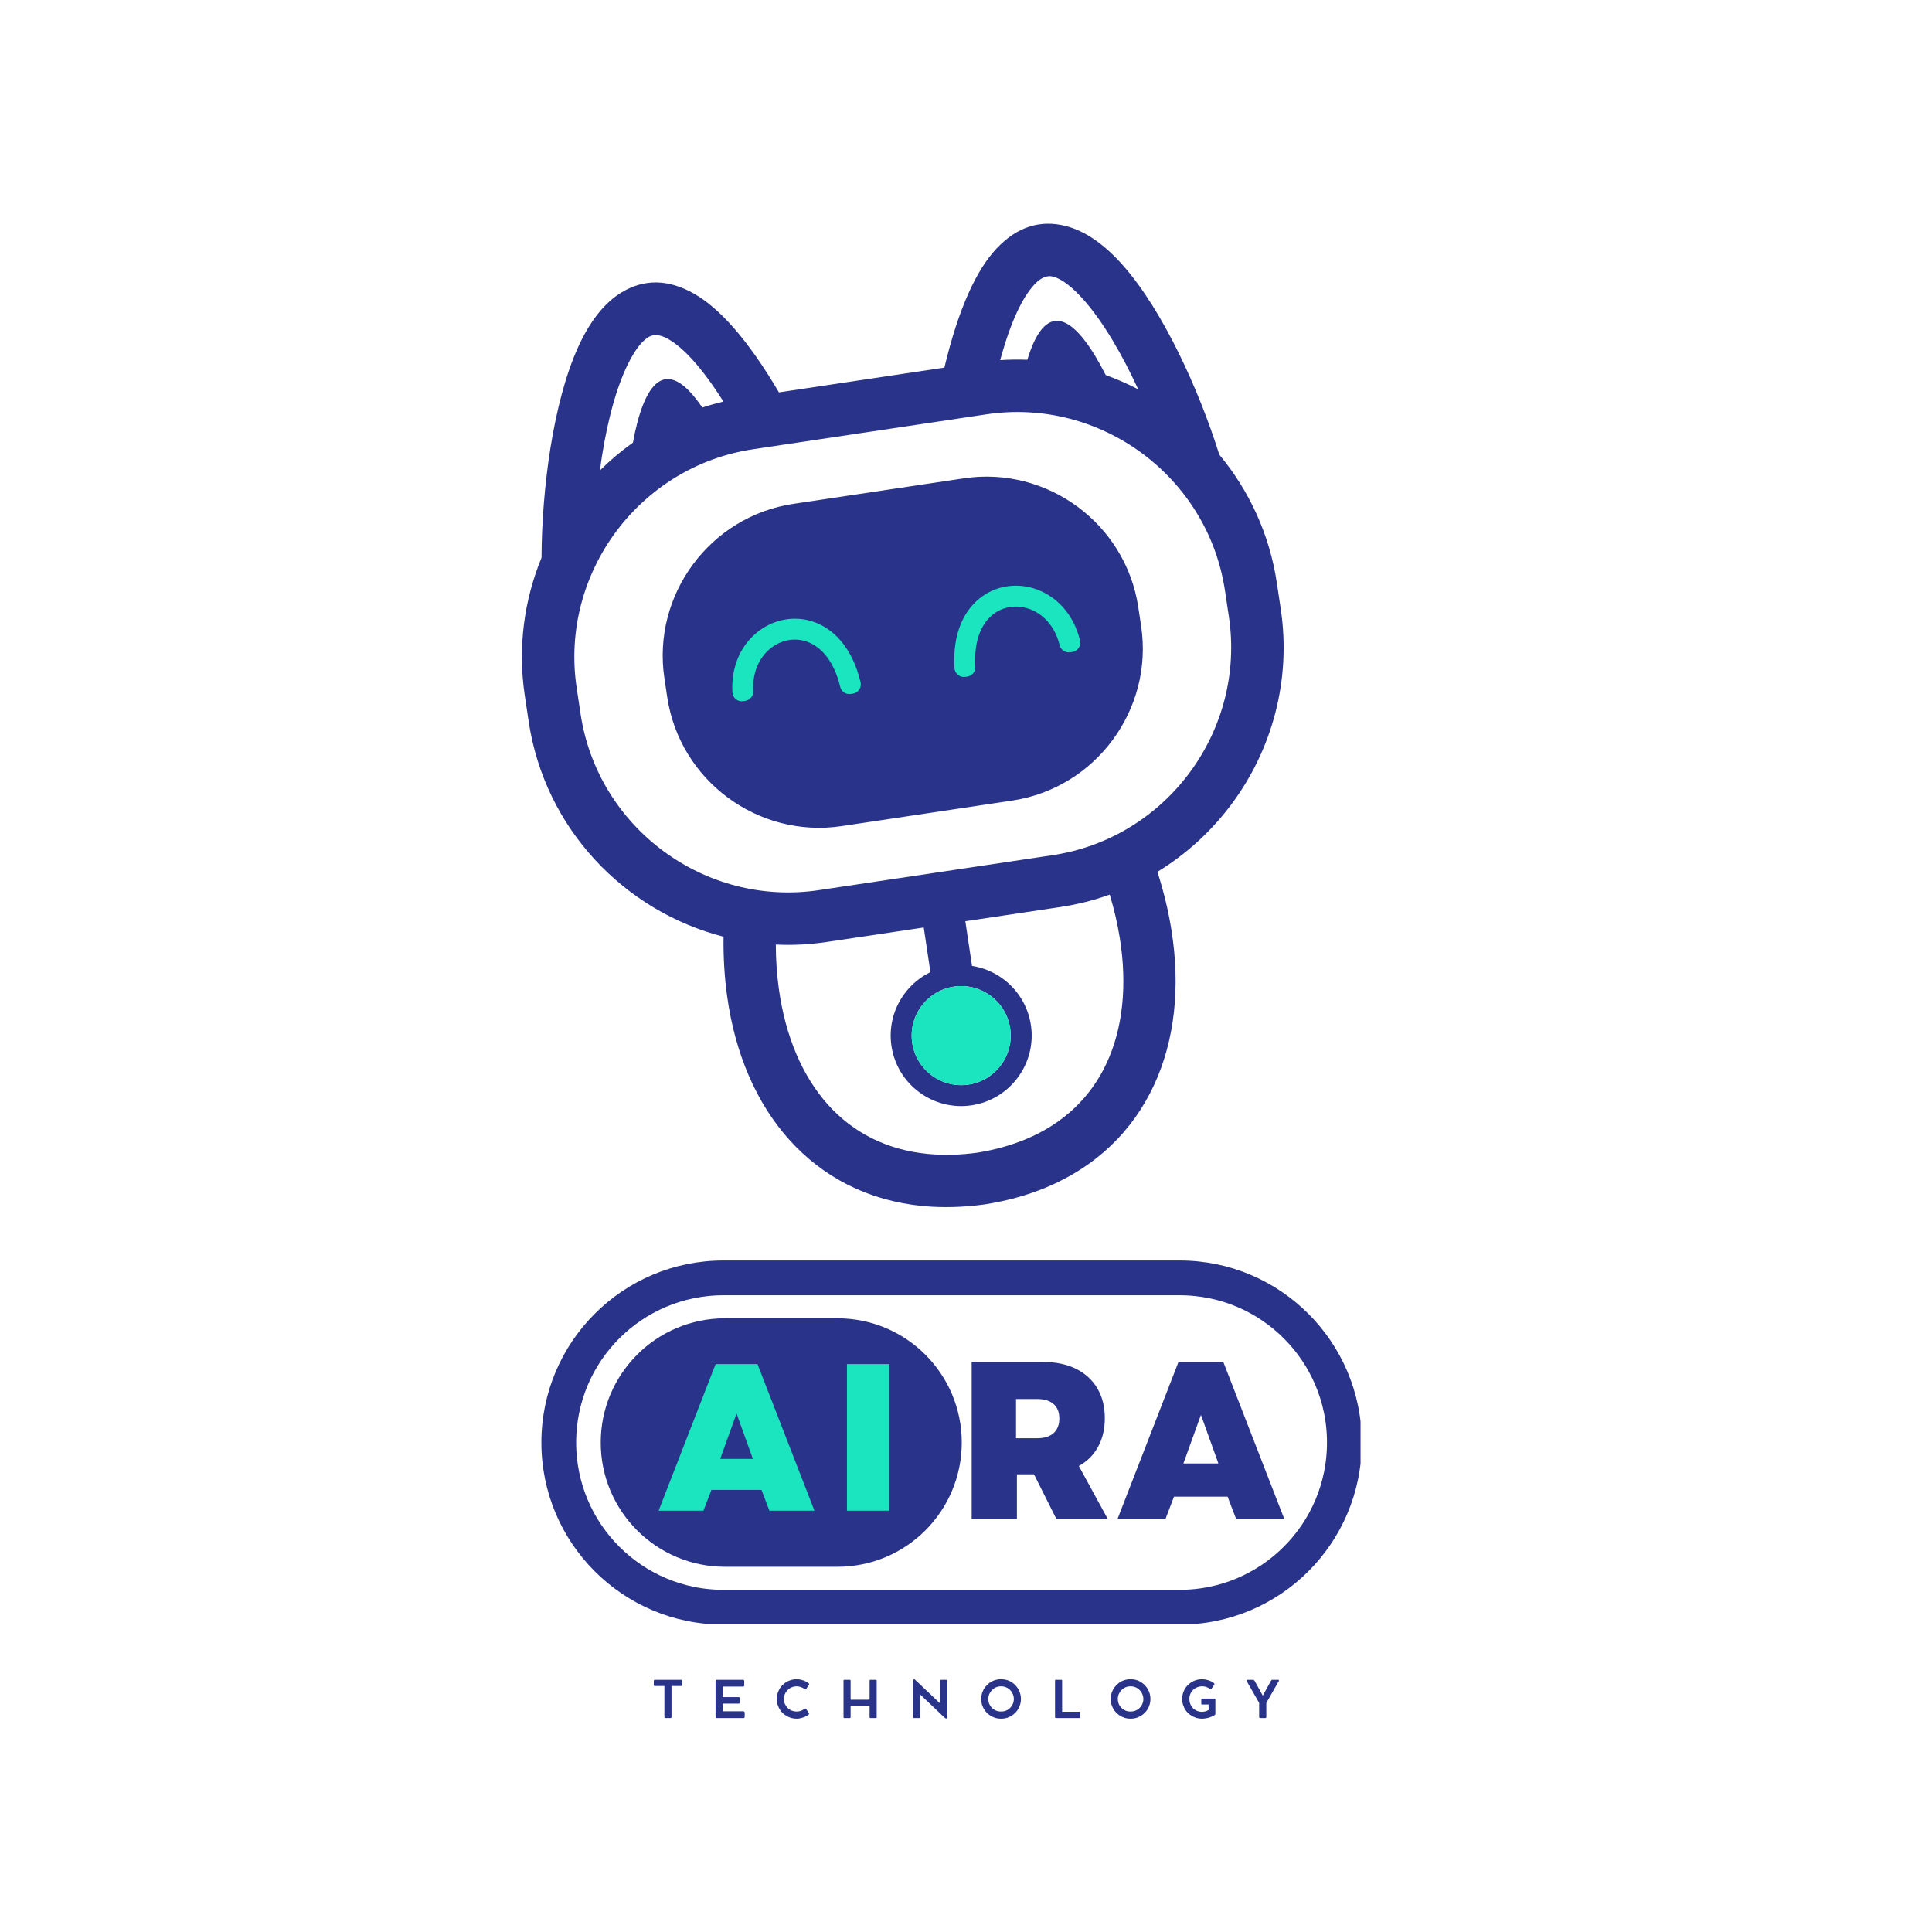 <svg xmlns="http://www.w3.org/2000/svg" xmlns:xlink="http://www.w3.org/1999/xlink" width="500" zoomAndPan="magnify" viewBox="0 0 375 375" height="500" preserveAspectRatio="xMidYMid meet" version="1.0"><defs><g/><clipPath id="f1dfde2f50"><path d="M 101 43 L 250 43 L 250 235 L 101 235 Z M 101 43 " clip-rule="nonzero"/></clipPath><clipPath id="0ff52cb41c"><path d="M 90.453 59.367 L 236.578 37.504 L 264.32 222.938 L 118.199 244.801 Z M 90.453 59.367 " clip-rule="nonzero"/></clipPath><clipPath id="fede9c4cd7"><path d="M 90.453 59.367 L 236.578 37.504 L 264.32 222.938 L 118.199 244.801 Z M 90.453 59.367 " clip-rule="nonzero"/></clipPath><clipPath id="38cadc66f9"><path d="M 142 113 L 210 113 L 210 211 L 142 211 Z M 142 113 " clip-rule="nonzero"/></clipPath><clipPath id="d48e5e1029"><path d="M 90.453 59.367 L 236.578 37.504 L 264.32 222.938 L 118.199 244.801 Z M 90.453 59.367 " clip-rule="nonzero"/></clipPath><clipPath id="d9e7c6ab43"><path d="M 90.453 59.367 L 236.578 37.504 L 264.32 222.938 L 118.199 244.801 Z M 90.453 59.367 " clip-rule="nonzero"/></clipPath><clipPath id="e2d42ef0a3"><path d="M 105.082 244.66 L 264.082 244.66 L 264.082 315.156 L 105.082 315.156 Z M 105.082 244.66 " clip-rule="nonzero"/></clipPath><clipPath id="cd92a0494c"><path d="M 140.418 244.66 L 228.977 244.66 C 248.492 244.66 264.316 260.48 264.316 279.996 C 264.316 299.512 248.492 315.332 228.977 315.332 L 140.418 315.332 C 120.902 315.332 105.082 299.512 105.082 279.996 C 105.082 260.48 120.902 244.66 140.418 244.66 Z M 140.418 244.66 " clip-rule="nonzero"/></clipPath><clipPath id="28f735c0bd"><path d="M 116.602 255.883 L 186.684 255.883 L 186.684 304.109 L 116.602 304.109 Z M 116.602 255.883 " clip-rule="nonzero"/></clipPath><clipPath id="87e78e1c18"><path d="M 140.715 255.883 L 162.559 255.883 C 175.879 255.883 186.676 266.68 186.676 279.996 C 186.676 293.312 175.879 304.109 162.559 304.109 L 140.715 304.109 C 127.398 304.109 116.602 293.312 116.602 279.996 C 116.602 266.68 127.398 255.883 140.715 255.883 Z M 140.715 255.883 " clip-rule="nonzero"/></clipPath></defs><g clip-path="url(#f1dfde2f50)"><g clip-path="url(#0ff52cb41c)"><g clip-path="url(#fede9c4cd7)"><path fill="#283389" d="M 236.668 88.254 C 232.711 75.625 225.719 60.27 217.973 51.516 C 214.492 47.578 210.715 44.809 206.727 43.836 C 202.039 42.688 197.516 43.887 193.422 48.25 C 189.559 52.363 186.082 59.727 183.305 71.355 L 151.188 76.16 C 145.129 65.852 139.648 59.836 134.75 57.027 C 129.559 54.055 124.887 54.23 120.734 56.703 C 117.211 58.797 114.406 62.555 112.23 67.336 C 107.355 78.059 105.16 94.965 105.109 108.25 C 101.738 116.457 100.457 125.637 101.859 135 L 102.613 140.035 C 105.723 160.832 121.195 176.879 140.438 181.816 C 140.387 185.82 140.621 189.688 141.141 193.395 C 142.691 204.531 146.801 214.086 153.156 221.176 C 159.68 228.449 168.457 233.066 179.164 234.09 C 182.926 234.449 186.949 234.352 191.219 233.758 L 191.297 233.746 C 195.555 233.066 199.43 231.98 202.922 230.535 C 212.863 226.418 219.906 219.441 224.012 210.57 C 228.012 201.941 229.148 191.598 227.371 180.492 C 226.781 176.801 225.875 173.031 224.652 169.223 C 230.328 165.762 235.234 161.23 239.133 155.961 C 246.891 145.477 250.664 132.043 248.594 118.199 L 247.84 113.164 C 246.418 103.664 242.426 95.164 236.668 88.254 Z M 200.816 55.184 C 202.082 53.836 203.266 53.414 204.344 53.68 C 206.133 54.117 208.203 55.781 210.379 58.242 C 214.18 62.547 217.824 68.832 220.926 75.57 C 218.895 74.512 216.785 73.586 214.617 72.801 C 214.617 72.801 214.621 72.801 214.621 72.801 C 209.117 61.961 203.242 57.176 199.406 69.832 C 197.664 69.766 195.906 69.789 194.133 69.906 C 196.188 62.398 198.453 57.695 200.816 55.184 Z M 121.465 71.543 C 122.828 68.551 124.316 66.359 125.898 65.414 C 126.859 64.84 128.113 64.898 129.715 65.816 C 132.703 67.531 136.25 71.367 140.418 77.945 C 139.027 78.277 137.656 78.664 136.316 79.105 C 129.137 68.527 124.965 74.414 122.848 85.918 C 120.559 87.547 118.41 89.355 116.434 91.32 C 117.426 83.93 119.074 76.797 121.465 71.543 Z M 214.812 206.316 C 211.777 212.871 206.52 218.051 199.066 221.137 C 196.246 222.301 193.145 223.176 189.758 223.723 C 186.359 224.191 183.137 224.27 180.102 223.977 C 172.07 223.207 165.527 219.789 160.707 214.414 C 155.715 208.848 152.453 201.125 151.18 191.973 C 150.793 189.223 150.594 186.34 150.582 183.34 C 153.836 183.496 157.148 183.336 160.48 182.836 L 179.297 180.023 L 180.594 188.688 C 178.582 189.664 176.863 191.113 175.566 192.867 C 173.484 195.68 172.473 199.293 173.031 203.027 C 173.59 206.762 175.609 209.922 178.43 212 C 181.242 214.082 184.855 215.094 188.59 214.535 C 192.324 213.977 195.48 211.957 197.562 209.137 C 199.645 206.324 200.656 202.711 200.098 198.977 C 199.539 195.242 197.516 192.086 194.699 190.004 C 192.945 188.707 190.879 187.824 188.668 187.48 L 187.371 178.812 L 205.781 176.059 C 209.117 175.562 212.332 174.742 215.398 173.641 C 216.266 176.516 216.914 179.328 217.352 182.066 C 218.816 191.191 217.957 199.531 214.812 206.316 Z M 185.145 191.504 C 187.766 191.109 190.301 191.82 192.281 193.285 C 194.258 194.75 195.676 196.965 196.07 199.59 C 196.461 202.211 195.754 204.746 194.293 206.727 C 192.828 208.707 190.613 210.125 187.988 210.52 C 185.363 210.91 182.828 210.203 180.848 208.738 C 178.871 207.277 177.453 205.055 177.062 202.434 C 176.668 199.809 177.379 197.273 178.84 195.293 C 180.301 193.316 182.52 191.895 185.145 191.504 Z M 238.527 119.699 C 240.18 130.77 237.152 141.512 230.949 149.91 C 224.738 158.305 215.352 164.34 204.281 165.996 L 158.977 172.773 C 136.828 176.09 115.992 160.676 112.68 138.527 L 111.926 133.496 C 110.27 122.43 113.297 111.684 119.504 103.285 C 125.715 94.895 135.105 88.855 146.172 87.199 L 191.477 80.422 C 213.625 77.105 234.457 92.52 237.773 114.668 Z M 220.945 117.875 L 221.496 121.555 C 222.707 129.641 220.496 137.496 215.957 143.633 C 211.422 149.77 204.559 154.18 196.469 155.391 L 163.352 160.348 C 147.16 162.77 131.93 151.504 129.508 135.312 L 128.957 131.633 C 127.746 123.539 129.957 115.688 134.496 109.555 C 139.035 103.418 145.898 99.008 153.992 97.797 L 187.109 92.84 C 203.297 90.422 218.523 101.688 220.945 117.875 Z M 220.945 117.875 " fill-opacity="1" fill-rule="evenodd"/></g></g></g><g clip-path="url(#38cadc66f9)"><g clip-path="url(#d48e5e1029)"><g clip-path="url(#d9e7c6ab43)"><path fill="#1ae5be" d="M 192.281 193.277 C 194.258 194.746 195.676 196.961 196.066 199.586 C 196.461 202.207 195.754 204.742 194.293 206.723 C 192.828 208.703 190.609 210.121 187.988 210.516 C 185.363 210.906 182.828 210.199 180.848 208.734 C 178.871 207.273 177.453 205.051 177.062 202.43 C 176.668 199.805 177.379 197.27 178.836 195.289 C 180.297 193.312 182.52 191.891 185.141 191.5 C 187.77 191.109 190.305 191.816 192.281 193.277 Z M 157.785 120.652 C 156.004 120.059 154.156 119.945 152.379 120.25 C 150.613 120.555 148.926 121.277 147.445 122.359 C 144.125 124.785 141.84 129.016 142.16 134.395 C 142.191 134.93 142.426 135.387 142.848 135.719 C 143.266 136.055 143.762 136.18 144.297 136.094 L 144.688 136.023 C 145.613 135.871 146.262 135.051 146.211 134.121 C 146 130.262 147.559 127.297 149.832 125.637 C 150.809 124.922 151.91 124.445 153.059 124.25 C 154.191 124.055 155.371 124.125 156.512 124.504 C 159.289 125.43 161.852 128.191 163.086 133.316 C 163.309 134.254 164.215 134.855 165.168 134.695 L 165.551 134.633 C 166.07 134.547 166.484 134.281 166.777 133.84 C 167.07 133.398 167.152 132.914 167.031 132.398 C 165.426 125.695 161.789 121.984 157.785 120.652 Z M 201.055 114.34 C 199.324 113.738 197.496 113.547 195.719 113.773 C 193.934 114 192.199 114.648 190.672 115.738 C 187.23 118.184 184.836 122.797 185.266 129.68 C 185.293 130.207 185.523 130.645 185.93 130.98 C 186.34 131.316 186.812 131.453 187.336 131.383 L 187.723 131.328 C 188.676 131.203 189.367 130.363 189.309 129.402 C 188.988 124.145 190.629 120.75 193.016 119.051 C 193.992 118.355 195.102 117.941 196.242 117.797 C 197.395 117.648 198.59 117.781 199.734 118.176 C 202.395 119.098 204.754 121.48 205.68 125.23 C 205.902 126.141 206.762 126.73 207.691 126.605 L 208.086 126.559 C 208.621 126.484 209.055 126.223 209.359 125.777 C 209.664 125.332 209.758 124.828 209.629 124.309 C 208.363 119.062 204.941 115.688 201.055 114.34 Z M 201.055 114.34 " fill-opacity="1" fill-rule="nonzero"/></g></g></g><g clip-path="url(#e2d42ef0a3)"><g clip-path="url(#cd92a0494c)"><path stroke-linecap="butt" transform="matrix(0.75, 0, 0, 0.75, 105.08, 244.659)" fill="none" stroke-linejoin="miter" d="M 47.117 0.001 L 165.195 0.001 C 191.216 0.001 212.315 21.095 212.315 47.116 C 212.315 73.137 191.216 94.23 165.195 94.23 L 47.117 94.23 C 21.096 94.23 0.003 73.137 0.003 47.116 C 0.003 21.095 21.096 0.001 47.117 0.001 Z M 47.117 0.001 " stroke="#283389" stroke-width="18" stroke-opacity="1" stroke-miterlimit="4"/></g></g><g clip-path="url(#28f735c0bd)"><g clip-path="url(#87e78e1c18)"><path fill="#283389" d="M 116.602 255.883 L 186.684 255.883 L 186.684 304.109 L 116.602 304.109 Z M 116.602 255.883 " fill-opacity="1" fill-rule="nonzero"/></g></g><g fill="#1ae5be" fill-opacity="1"><g transform="translate(127.634, 293.221)"><g><path d="M 0.203 0 L 11.266 -28.453 L 19.391 -28.453 L 30.453 0 L 21.703 0 L 20.172 -4.031 L 10.453 -4.031 L 8.906 0 Z M 12.156 -10.047 L 18.5 -10.047 L 15.328 -18.859 Z M 12.156 -10.047 "/></g></g></g><g fill="#1ae5be" fill-opacity="1"><g transform="translate(161.376, 293.221)"><g><path d="M 3.016 0 L 3.016 -28.453 L 11.219 -28.453 L 11.219 0 Z M 3.016 0 "/></g></g></g><g fill="#283389" fill-opacity="1"><g transform="translate(185.382, 294.815)"><g><path d="M 3.219 0 L 3.219 -30.453 L 17.094 -30.453 C 19.562 -30.453 21.688 -30.008 23.469 -29.125 C 25.25 -28.238 26.625 -26.984 27.594 -25.359 C 28.57 -23.734 29.062 -21.789 29.062 -19.531 C 29.062 -17.414 28.625 -15.566 27.75 -13.984 C 26.883 -12.398 25.641 -11.16 24.016 -10.266 L 29.625 0 L 19.656 0 L 15.312 -8.656 L 12 -8.656 L 12 0 Z M 11.828 -15.656 L 15.922 -15.656 C 17.316 -15.656 18.383 -15.988 19.125 -16.656 C 19.863 -17.32 20.234 -18.266 20.234 -19.484 C 20.234 -20.703 19.863 -21.633 19.125 -22.281 C 18.383 -22.938 17.316 -23.266 15.922 -23.266 L 11.828 -23.266 Z M 11.828 -15.656 "/></g></g></g><g fill="#283389" fill-opacity="1"><g transform="translate(216.696, 294.815)"><g><path d="M 0.219 0 L 12.047 -30.453 L 20.75 -30.453 L 32.578 0 L 23.234 0 L 21.578 -4.312 L 11.172 -4.312 L 9.531 0 Z M 13 -10.75 L 19.797 -10.75 L 16.406 -20.188 Z M 13 -10.75 "/></g></g></g><g fill="#283389" fill-opacity="1"><g transform="translate(126.617, 333.469)"><g><path d="M 0.281 -6.438 L 0.281 -7.203 C 0.281 -7.348 0.352 -7.422 0.5 -7.422 L 5.594 -7.422 C 5.656 -7.422 5.703 -7.398 5.734 -7.359 C 5.773 -7.316 5.797 -7.266 5.797 -7.203 L 5.797 -6.438 C 5.797 -6.289 5.727 -6.219 5.594 -6.219 L 3.719 -6.219 L 3.719 -0.203 C 3.719 -0.066 3.645 0 3.5 0 L 2.562 0 C 2.414 0 2.344 -0.066 2.344 -0.203 L 2.344 -6.219 L 0.5 -6.219 C 0.438 -6.219 0.383 -6.234 0.344 -6.266 C 0.301 -6.305 0.281 -6.363 0.281 -6.438 Z M 0.281 -6.438 "/></g></g></g><g fill="#283389" fill-opacity="1"><g transform="translate(137.998, 333.469)"><g><path d="M 6.25 -1.312 C 6.344 -1.312 6.414 -1.285 6.469 -1.234 C 6.52 -1.18 6.547 -1.113 6.547 -1.031 L 6.547 -0.219 C 6.547 -0.156 6.523 -0.102 6.484 -0.062 C 6.453 -0.02 6.398 0 6.328 0 L 1.109 0 C 0.961 0 0.891 -0.07 0.891 -0.219 L 0.891 -7.203 C 0.891 -7.348 0.961 -7.422 1.109 -7.422 L 6.219 -7.422 C 6.289 -7.422 6.348 -7.398 6.391 -7.359 C 6.43 -7.316 6.453 -7.266 6.453 -7.203 L 6.453 -6.328 C 6.453 -6.18 6.375 -6.109 6.219 -6.109 L 2.266 -6.109 L 2.266 -4.062 L 5.359 -4.062 C 5.441 -4.062 5.504 -4.039 5.547 -4 C 5.598 -3.969 5.625 -3.91 5.625 -3.828 L 5.625 -3.016 C 5.625 -2.953 5.598 -2.898 5.547 -2.859 C 5.504 -2.816 5.441 -2.797 5.359 -2.797 L 2.266 -2.797 L 2.266 -1.312 Z M 6.25 -1.312 "/></g></g></g><g fill="#283389" fill-opacity="1"><g transform="translate(150.346, 333.469)"><g><path d="M 5.781 -1.781 C 5.844 -1.82 5.906 -1.844 5.969 -1.844 C 6.031 -1.844 6.082 -1.816 6.125 -1.766 L 6.672 -0.922 C 6.703 -0.891 6.707 -0.844 6.688 -0.781 C 6.664 -0.727 6.629 -0.68 6.578 -0.641 C 6.379 -0.492 6.148 -0.363 5.891 -0.25 C 5.641 -0.133 5.379 -0.047 5.109 0.016 C 4.836 0.086 4.578 0.125 4.328 0.125 C 3.891 0.125 3.473 0.062 3.078 -0.062 C 2.691 -0.195 2.336 -0.379 2.016 -0.609 C 1.691 -0.836 1.41 -1.109 1.172 -1.422 C 0.941 -1.742 0.758 -2.098 0.625 -2.484 C 0.5 -2.867 0.438 -3.273 0.438 -3.703 C 0.438 -4.129 0.5 -4.535 0.625 -4.922 C 0.758 -5.305 0.941 -5.656 1.172 -5.969 C 1.41 -6.289 1.691 -6.566 2.016 -6.797 C 2.336 -7.035 2.691 -7.219 3.078 -7.344 C 3.473 -7.469 3.891 -7.531 4.328 -7.531 C 4.578 -7.531 4.836 -7.5 5.109 -7.438 C 5.379 -7.375 5.645 -7.285 5.906 -7.172 C 6.164 -7.055 6.398 -6.914 6.609 -6.75 C 6.66 -6.707 6.691 -6.66 6.703 -6.609 C 6.711 -6.555 6.703 -6.508 6.672 -6.469 L 6.125 -5.625 C 6.094 -5.582 6.047 -5.555 5.984 -5.547 C 5.93 -5.547 5.867 -5.57 5.797 -5.625 C 5.598 -5.801 5.363 -5.93 5.094 -6.016 C 4.832 -6.109 4.578 -6.156 4.328 -6.156 C 3.973 -6.156 3.645 -6.094 3.344 -5.969 C 3.039 -5.844 2.773 -5.664 2.547 -5.438 C 2.316 -5.219 2.133 -4.957 2 -4.656 C 1.875 -4.363 1.812 -4.047 1.812 -3.703 C 1.812 -3.359 1.875 -3.035 2 -2.734 C 2.133 -2.441 2.316 -2.18 2.547 -1.953 C 2.773 -1.734 3.039 -1.562 3.344 -1.438 C 3.645 -1.32 3.973 -1.266 4.328 -1.266 C 4.566 -1.266 4.816 -1.305 5.078 -1.391 C 5.348 -1.484 5.582 -1.613 5.781 -1.781 Z M 5.781 -1.781 "/></g></g></g><g fill="#283389" fill-opacity="1"><g transform="translate(162.836, 333.469)"><g><path d="M 7.172 -7.422 C 7.273 -7.422 7.328 -7.367 7.328 -7.266 L 7.328 -0.156 C 7.328 -0.051 7.273 0 7.172 0 L 6.109 0 C 6.004 0 5.953 -0.051 5.953 -0.156 L 5.953 -2.359 L 2.266 -2.359 L 2.266 -0.156 C 2.266 -0.051 2.211 0 2.109 0 L 1.047 0 C 0.941 0 0.891 -0.051 0.891 -0.156 L 0.891 -7.266 C 0.891 -7.367 0.941 -7.422 1.047 -7.422 L 2.109 -7.422 C 2.211 -7.422 2.266 -7.367 2.266 -7.266 L 2.266 -3.562 L 5.953 -3.562 L 5.953 -7.266 C 5.953 -7.367 6.004 -7.422 6.109 -7.422 Z M 7.172 -7.422 "/></g></g></g><g fill="#283389" fill-opacity="1"><g transform="translate(176.351, 333.469)"><g><path d="M 7.328 -7.422 C 7.43 -7.422 7.484 -7.367 7.484 -7.266 L 7.484 -0.125 C 7.484 -0.062 7.461 -0.008 7.422 0.031 C 7.391 0.07 7.348 0.094 7.297 0.094 C 7.234 0.094 7.18 0.07 7.141 0.031 C 7.098 0 7.047 -0.035 6.984 -0.078 L 2.266 -4.562 L 2.266 -0.156 C 2.266 -0.051 2.211 0 2.109 0 L 1.047 0 C 0.941 0 0.891 -0.051 0.891 -0.156 L 0.891 -7.297 C 0.891 -7.359 0.906 -7.41 0.938 -7.453 C 0.969 -7.492 1.008 -7.516 1.062 -7.516 L 1.078 -7.516 C 1.129 -7.516 1.176 -7.492 1.219 -7.453 C 1.258 -7.422 1.305 -7.383 1.359 -7.344 L 6.109 -2.844 L 6.109 -7.266 C 6.109 -7.367 6.164 -7.422 6.281 -7.422 Z M 7.328 -7.422 "/></g></g></g><g fill="#283389" fill-opacity="1"><g transform="translate(190.021, 333.469)"><g><path d="M 0.438 -3.703 C 0.438 -4.129 0.5 -4.535 0.625 -4.922 C 0.758 -5.305 0.941 -5.656 1.172 -5.969 C 1.41 -6.289 1.688 -6.566 2 -6.797 C 2.32 -7.035 2.676 -7.219 3.062 -7.344 C 3.445 -7.469 3.852 -7.531 4.281 -7.531 C 4.719 -7.531 5.129 -7.469 5.516 -7.344 C 5.898 -7.219 6.25 -7.035 6.562 -6.797 C 6.883 -6.566 7.16 -6.289 7.391 -5.969 C 7.629 -5.656 7.812 -5.305 7.938 -4.922 C 8.07 -4.535 8.141 -4.129 8.141 -3.703 C 8.141 -3.266 8.07 -2.852 7.938 -2.469 C 7.812 -2.094 7.629 -1.742 7.391 -1.422 C 7.16 -1.109 6.883 -0.836 6.562 -0.609 C 6.25 -0.379 5.898 -0.195 5.516 -0.062 C 5.129 0.062 4.719 0.125 4.281 0.125 C 3.852 0.125 3.445 0.062 3.062 -0.062 C 2.676 -0.195 2.32 -0.379 2 -0.609 C 1.688 -0.836 1.41 -1.109 1.172 -1.422 C 0.941 -1.742 0.758 -2.094 0.625 -2.469 C 0.5 -2.852 0.438 -3.266 0.438 -3.703 Z M 1.812 -3.703 C 1.812 -3.348 1.875 -3.023 2 -2.734 C 2.125 -2.441 2.301 -2.18 2.531 -1.953 C 2.758 -1.734 3.02 -1.562 3.312 -1.438 C 3.613 -1.32 3.938 -1.266 4.281 -1.266 C 4.633 -1.266 4.957 -1.32 5.25 -1.438 C 5.551 -1.562 5.812 -1.734 6.031 -1.953 C 6.258 -2.18 6.438 -2.441 6.562 -2.734 C 6.695 -3.023 6.766 -3.348 6.766 -3.703 C 6.766 -4.047 6.695 -4.363 6.562 -4.656 C 6.438 -4.957 6.258 -5.219 6.031 -5.438 C 5.812 -5.664 5.551 -5.844 5.25 -5.969 C 4.957 -6.094 4.633 -6.156 4.281 -6.156 C 3.938 -6.156 3.613 -6.094 3.312 -5.969 C 3.02 -5.844 2.758 -5.664 2.531 -5.438 C 2.312 -5.219 2.133 -4.957 2 -4.656 C 1.875 -4.363 1.812 -4.047 1.812 -3.703 Z M 1.812 -3.703 "/></g></g></g><g fill="#283389" fill-opacity="1"><g transform="translate(203.892, 333.469)"><g><path d="M 5.609 -1.219 C 5.723 -1.219 5.781 -1.16 5.781 -1.047 L 5.781 -0.172 C 5.781 -0.055 5.723 0 5.609 0 L 1.047 0 C 0.941 0 0.891 -0.055 0.891 -0.172 L 0.891 -7.266 C 0.891 -7.367 0.941 -7.422 1.047 -7.422 L 2.109 -7.422 C 2.211 -7.422 2.266 -7.367 2.266 -7.266 L 2.266 -1.219 Z M 5.609 -1.219 "/></g></g></g><g fill="#283389" fill-opacity="1"><g transform="translate(215.157, 333.469)"><g><path d="M 0.438 -3.703 C 0.438 -4.129 0.5 -4.535 0.625 -4.922 C 0.758 -5.305 0.941 -5.656 1.172 -5.969 C 1.41 -6.289 1.688 -6.566 2 -6.797 C 2.32 -7.035 2.676 -7.219 3.062 -7.344 C 3.445 -7.469 3.852 -7.531 4.281 -7.531 C 4.719 -7.531 5.129 -7.469 5.516 -7.344 C 5.898 -7.219 6.25 -7.035 6.562 -6.797 C 6.883 -6.566 7.16 -6.289 7.391 -5.969 C 7.629 -5.656 7.812 -5.305 7.938 -4.922 C 8.07 -4.535 8.141 -4.129 8.141 -3.703 C 8.141 -3.266 8.07 -2.852 7.938 -2.469 C 7.812 -2.094 7.629 -1.742 7.391 -1.422 C 7.16 -1.109 6.883 -0.836 6.562 -0.609 C 6.25 -0.379 5.898 -0.195 5.516 -0.062 C 5.129 0.062 4.719 0.125 4.281 0.125 C 3.852 0.125 3.445 0.062 3.062 -0.062 C 2.676 -0.195 2.32 -0.379 2 -0.609 C 1.688 -0.836 1.41 -1.109 1.172 -1.422 C 0.941 -1.742 0.758 -2.094 0.625 -2.469 C 0.5 -2.852 0.438 -3.266 0.438 -3.703 Z M 1.812 -3.703 C 1.812 -3.348 1.875 -3.023 2 -2.734 C 2.125 -2.441 2.301 -2.18 2.531 -1.953 C 2.758 -1.734 3.02 -1.562 3.312 -1.438 C 3.613 -1.32 3.938 -1.266 4.281 -1.266 C 4.633 -1.266 4.957 -1.32 5.25 -1.438 C 5.551 -1.562 5.812 -1.734 6.031 -1.953 C 6.258 -2.18 6.438 -2.441 6.562 -2.734 C 6.695 -3.023 6.766 -3.348 6.766 -3.703 C 6.766 -4.047 6.695 -4.363 6.562 -4.656 C 6.438 -4.957 6.258 -5.219 6.031 -5.438 C 5.812 -5.664 5.551 -5.844 5.25 -5.969 C 4.957 -6.094 4.633 -6.156 4.281 -6.156 C 3.938 -6.156 3.613 -6.094 3.312 -5.969 C 3.02 -5.844 2.758 -5.664 2.531 -5.438 C 2.312 -5.219 2.133 -4.957 2 -4.656 C 1.875 -4.363 1.812 -4.047 1.812 -3.703 Z M 1.812 -3.703 "/></g></g></g><g fill="#283389" fill-opacity="1"><g transform="translate(229.027, 333.469)"><g><path d="M 6.703 -3.781 C 6.816 -3.781 6.875 -3.723 6.875 -3.609 L 6.875 -0.828 C 6.875 -0.773 6.863 -0.727 6.844 -0.688 C 6.82 -0.645 6.789 -0.609 6.75 -0.578 C 6.602 -0.484 6.438 -0.395 6.25 -0.312 C 6.062 -0.227 5.859 -0.148 5.641 -0.078 C 5.422 -0.016 5.195 0.031 4.969 0.062 C 4.75 0.102 4.535 0.125 4.328 0.125 C 3.891 0.125 3.473 0.062 3.078 -0.062 C 2.691 -0.195 2.336 -0.379 2.016 -0.609 C 1.691 -0.836 1.41 -1.109 1.172 -1.422 C 0.941 -1.742 0.758 -2.098 0.625 -2.484 C 0.5 -2.867 0.438 -3.273 0.438 -3.703 C 0.438 -4.129 0.5 -4.535 0.625 -4.922 C 0.758 -5.316 0.941 -5.672 1.172 -5.984 C 1.41 -6.297 1.691 -6.566 2.016 -6.797 C 2.336 -7.035 2.691 -7.219 3.078 -7.344 C 3.473 -7.469 3.891 -7.531 4.328 -7.531 C 4.578 -7.531 4.836 -7.5 5.109 -7.438 C 5.379 -7.383 5.645 -7.301 5.906 -7.188 C 6.164 -7.082 6.398 -6.941 6.609 -6.766 C 6.648 -6.734 6.676 -6.688 6.688 -6.625 C 6.695 -6.57 6.688 -6.52 6.656 -6.469 L 6.109 -5.656 C 6.078 -5.602 6.031 -5.57 5.969 -5.562 C 5.914 -5.562 5.863 -5.582 5.812 -5.625 C 5.664 -5.758 5.504 -5.863 5.328 -5.938 C 5.16 -6.02 4.988 -6.078 4.812 -6.109 C 4.645 -6.141 4.484 -6.156 4.328 -6.156 C 3.973 -6.156 3.645 -6.094 3.344 -5.969 C 3.039 -5.844 2.773 -5.672 2.547 -5.453 C 2.316 -5.234 2.141 -4.973 2.016 -4.672 C 1.891 -4.367 1.828 -4.047 1.828 -3.703 C 1.828 -3.359 1.883 -3.035 2 -2.734 C 2.125 -2.43 2.297 -2.164 2.516 -1.938 C 2.742 -1.707 3.008 -1.523 3.312 -1.391 C 3.625 -1.266 3.961 -1.203 4.328 -1.203 C 4.453 -1.203 4.586 -1.219 4.734 -1.25 C 4.891 -1.281 5.039 -1.32 5.188 -1.375 C 5.332 -1.438 5.457 -1.5 5.562 -1.562 L 5.562 -2.625 L 4.297 -2.625 C 4.191 -2.625 4.141 -2.676 4.141 -2.781 L 4.141 -3.609 C 4.141 -3.723 4.191 -3.781 4.297 -3.781 Z M 6.703 -3.781 "/></g></g></g><g fill="#283389" fill-opacity="1"><g transform="translate(241.839, 333.469)"><g><path d="M 6.234 -7.422 C 6.305 -7.422 6.359 -7.398 6.391 -7.359 C 6.422 -7.316 6.414 -7.254 6.375 -7.172 L 3.953 -2.938 L 3.953 -0.219 C 3.953 -0.07 3.879 0 3.734 0 L 2.797 0 C 2.641 0 2.562 -0.07 2.562 -0.219 L 2.562 -2.938 L 0.141 -7.172 C 0.109 -7.254 0.109 -7.316 0.141 -7.359 C 0.172 -7.398 0.223 -7.422 0.297 -7.422 L 1.406 -7.422 C 1.457 -7.422 1.504 -7.398 1.547 -7.359 C 1.598 -7.328 1.641 -7.285 1.672 -7.234 L 3.266 -4.344 L 4.859 -7.234 C 4.93 -7.359 5.02 -7.422 5.125 -7.422 Z M 6.234 -7.422 "/></g></g></g></svg>